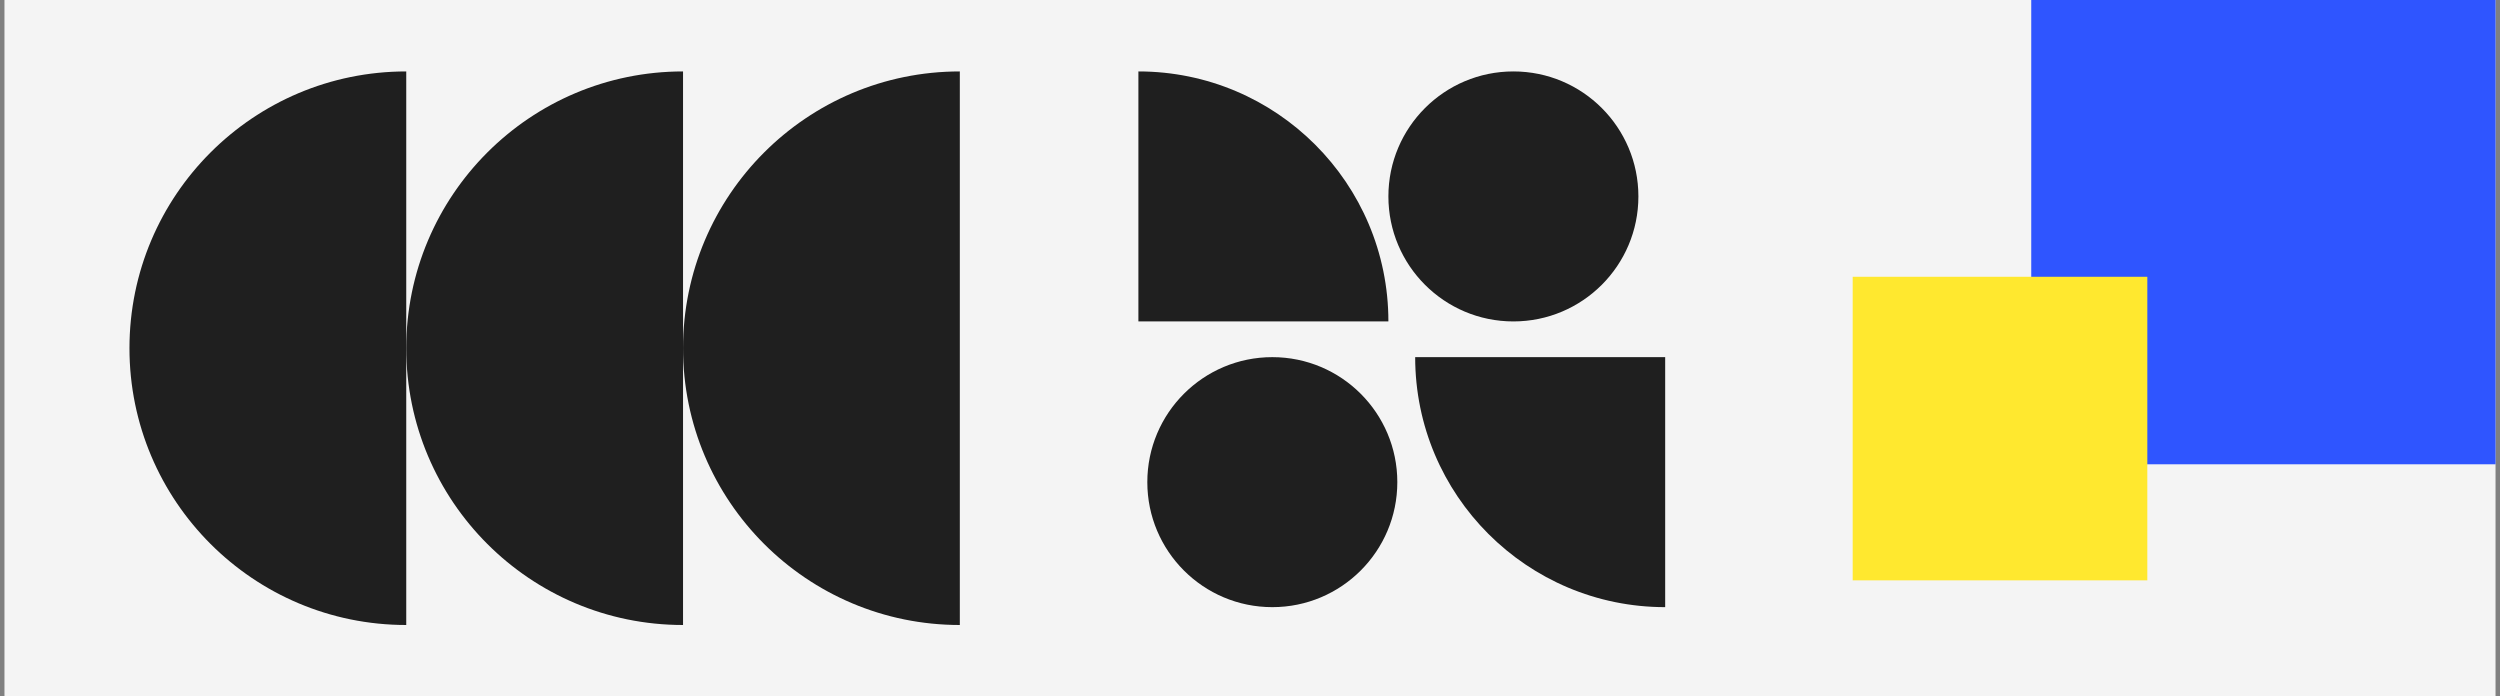 <svg width="280" height="78" viewBox="0 0 280 78" fill="none" xmlns="http://www.w3.org/2000/svg">
<rect x="0" y="0" width="280" height="78" fill="#808080" stroke="none"/>
<rect width="279" height="78" transform="translate(0.5)" fill="#F4F4F4"/>
<path fill-rule="evenodd" clip-rule="evenodd" d="M45.5 8C28.379 8 14.5 21.879 14.5 39C14.5 56.121 28.379 70 45.5 70L45.5 8Z" fill="#1F1F1F"/>
<path fill-rule="evenodd" clip-rule="evenodd" d="M76.5 8C59.379 8 45.5 21.879 45.5 39C45.5 56.121 59.379 70 76.5 70L76.5 8Z" fill="#1F1F1F"/>
<path fill-rule="evenodd" clip-rule="evenodd" d="M107.5 8C90.379 8 76.5 21.879 76.5 39C76.5 56.121 90.379 70 107.5 70L107.5 8Z" fill="#1F1F1F"/>
<rect x="227.5" width="52" height="52" fill="#2F55FF"/>
<rect x="207.5" y="31" width="33" height="34" fill="#FFE82F"/>
<ellipse cx="169.5" cy="22" rx="14" ry="14" transform="rotate(-180 169.5 22)" fill="#1F1F1F"/>
<path d="M127.5 36L127.5 8C142.964 8 155.5 20.536 155.5 36L127.5 36Z" fill="#1F1F1F"/>
<circle cx="142.5" cy="54" r="14" fill="#1F1F1F"/>
<path d="M186.5 68C171.036 68 158.5 55.464 158.5 40L186.5 40L186.5 68Z" fill="#1F1F1F"/>
</svg>
